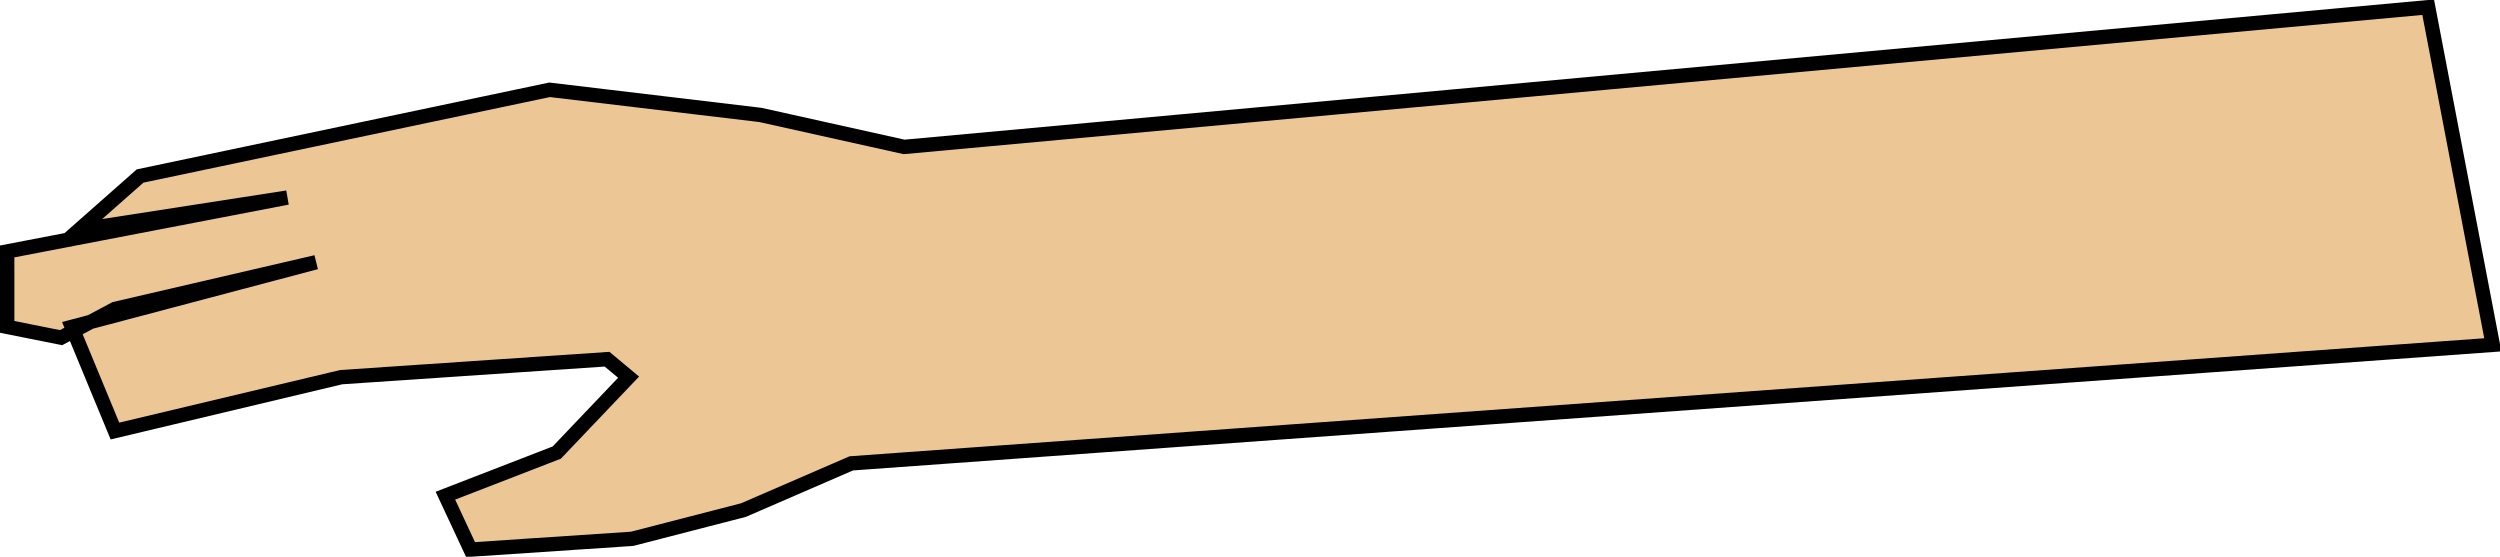 <svg xmlns="http://www.w3.org/2000/svg" xmlns:xlink="http://www.w3.org/1999/xlink" version="1.1" width="403.724" height="89.91" viewBox="0.973 0.14 403.724 89.91">
  <!-- Exported by Scratch - http://scratch.mit.edu/ -->
  <path id="ID0.674300532322377" fill="#EDC696" stroke="#000000" stroke-width="2.32" stroke-linecap="round" d="M 393.096 1.3 L 403.537 55.826 L 138.448 74.968 L 121.046 82.509 L 103.064 87.15 L 76.962 88.89 L 72.901 80.189 L 90.883 73.228 L 102.484 61.047 L 99.004 58.146 L 56.079 61.047 L 19.535 69.748 L 12.574 52.926 L 52.019 42.485 L 19.535 50.026 L 10.834 54.666 L 2.133 52.926 L 2.133 40.745 L 47.378 32.044 L 13.735 37.264 L 23.596 28.563 L 89.723 14.642 L 123.773 18.702 L 146.975 23.865 L 393.096 1.3 Z "/>
</svg>